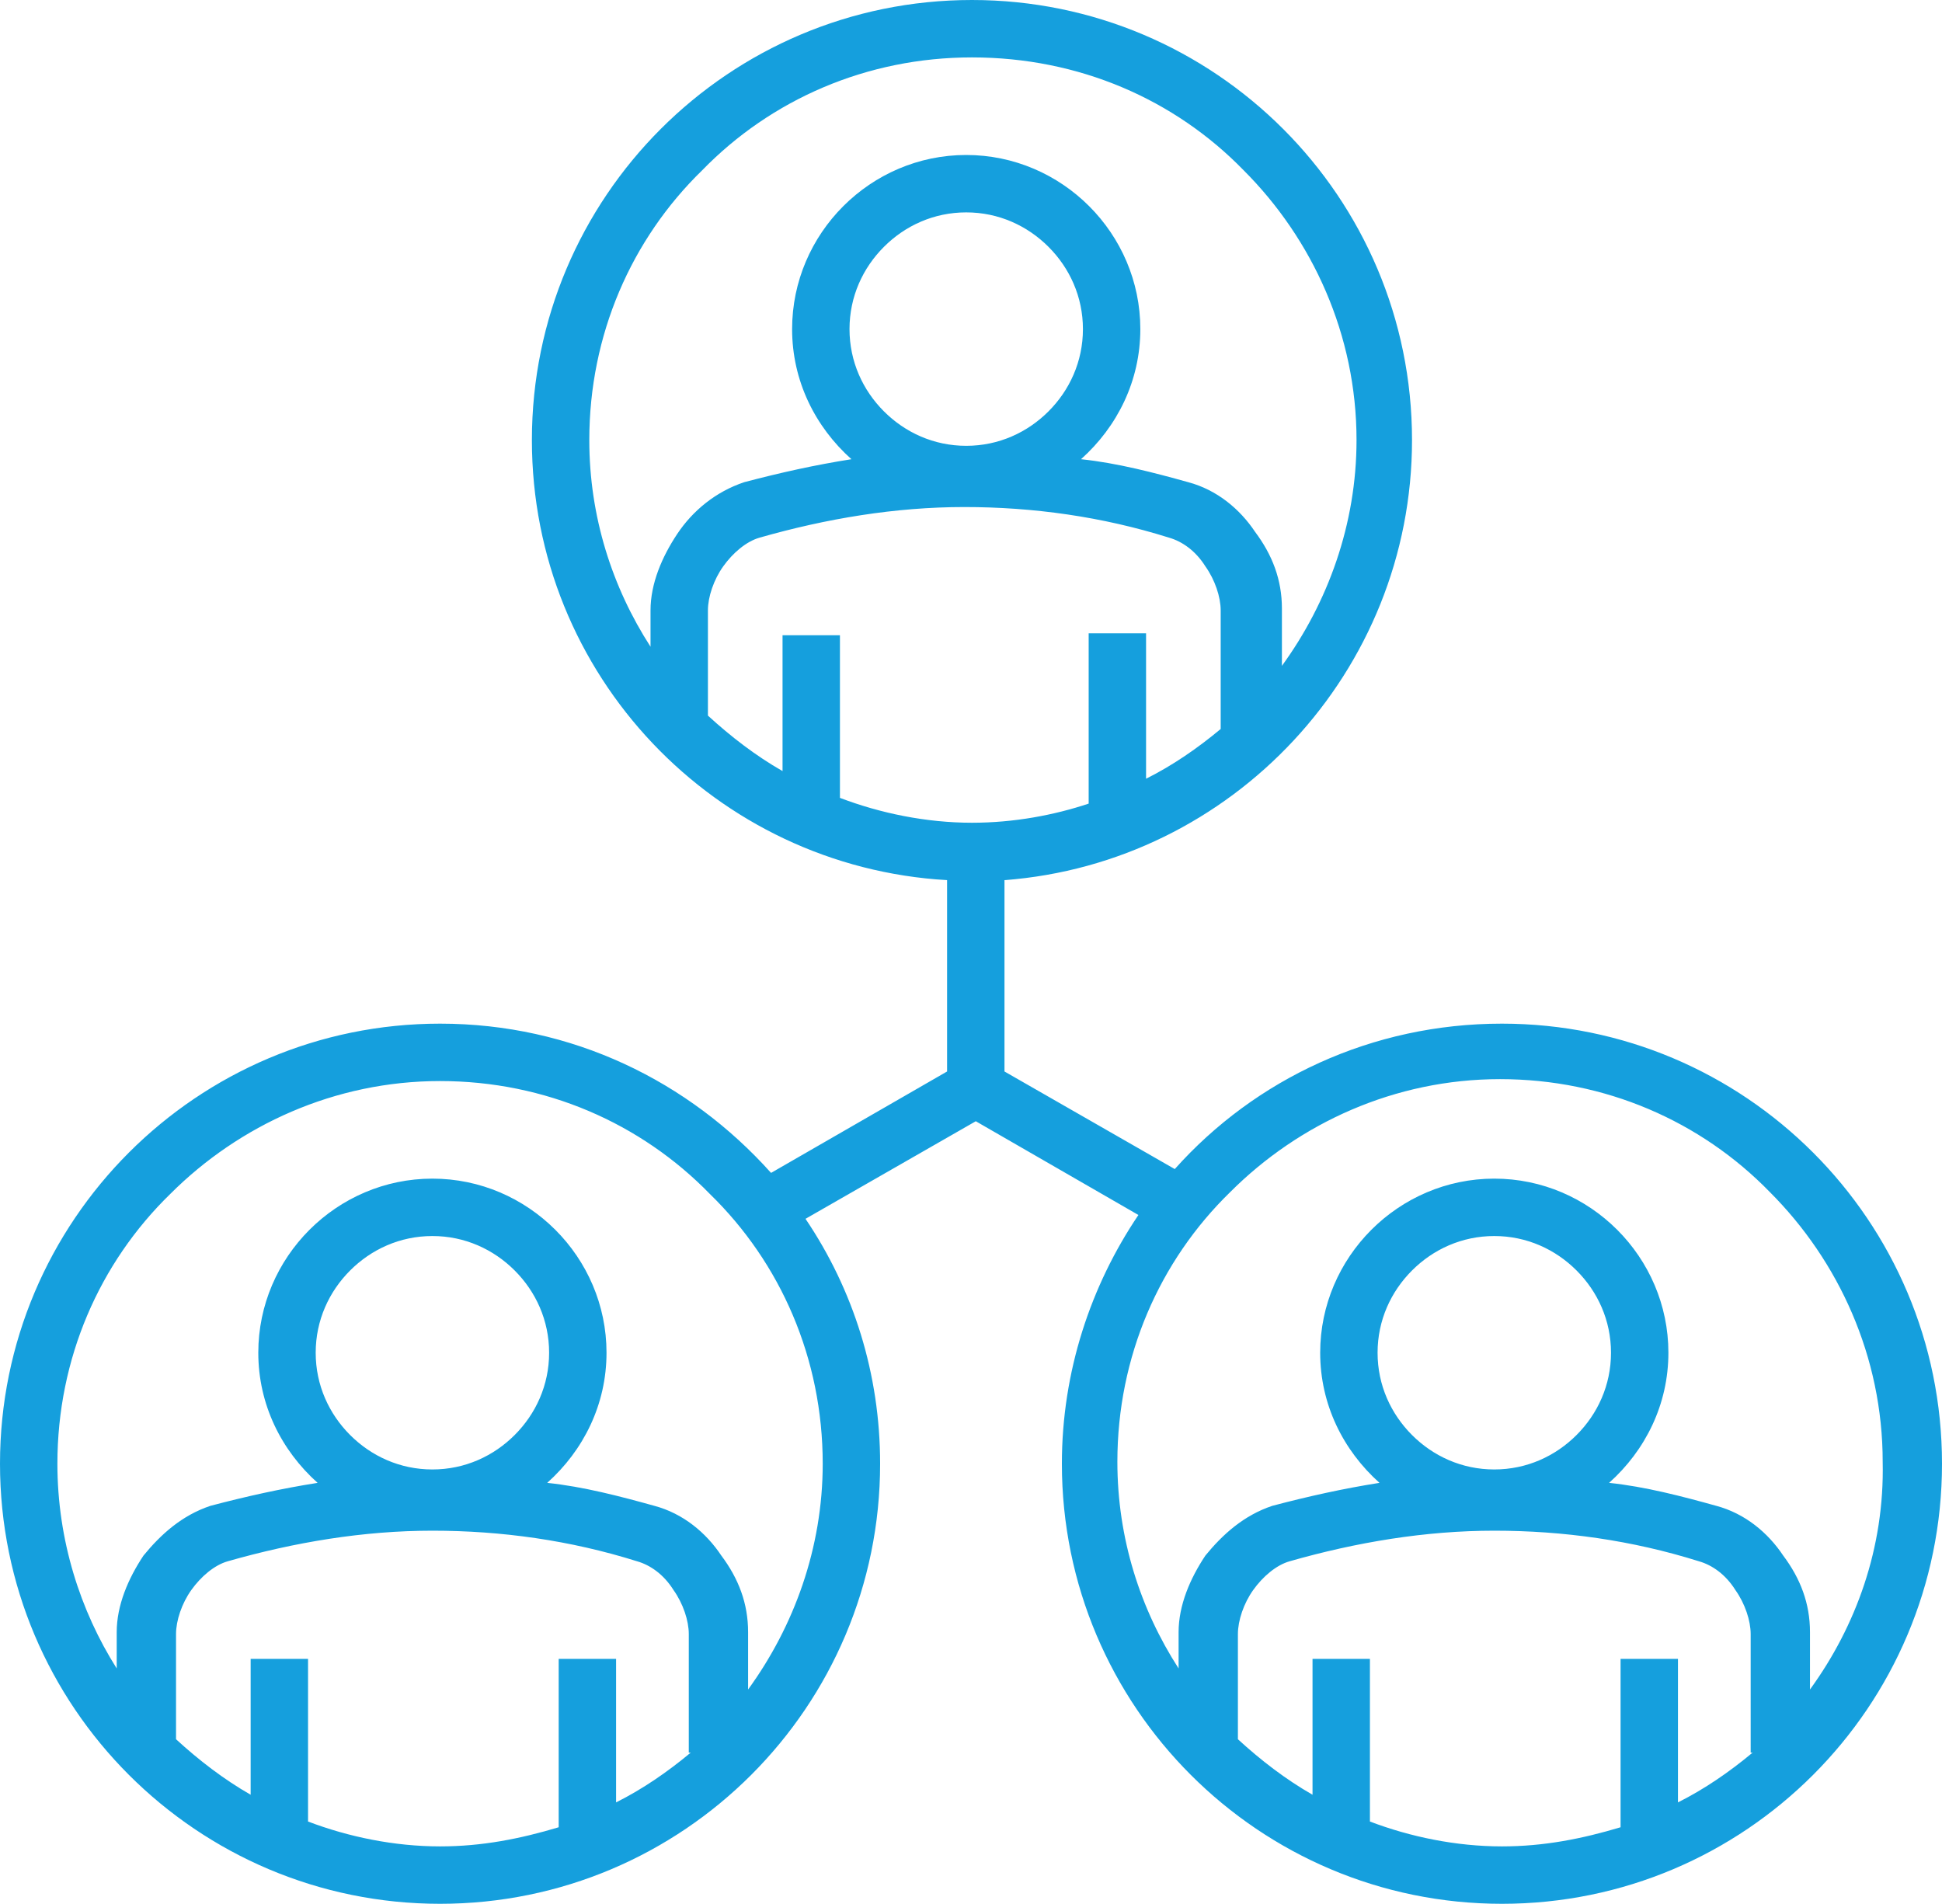 <?xml version="1.0" encoding="utf-8"?>
<!-- Generator: Adobe Illustrator 19.2.1, SVG Export Plug-In . SVG Version: 6.00 Build 0)  -->
<svg version="1.1" id="Layer_1" xmlns="http://www.w3.org/2000/svg" xmlns:xlink="http://www.w3.org/1999/xlink" x="0px" y="0px"
	 viewBox="0 0 101.5 99.5" style="enable-background:new 0 0 101.5 99.5;" xml:space="preserve">
<style type="text/css">
	.st0{fill:#159FDD;}
</style>
<path class="st0" d="M78.5,53.5c-6.8,0-12.9,2.9-17.1,7.6L52.5,56v-10C64.4,45.1,73.8,35.1,73.8,23c0-12.7-10.3-23-23-23
	c-12.7,0-23,10.3-23,23c0,12.3,9.6,22.3,21.7,23v10l-9.2,5.3C36,56.5,29.9,53.5,23,53.5c-12.7,0-23,10.3-23,23c0,12.7,10.3,23,23,23
	c12.7,0,23-10.3,23-23c0-4.7-1.4-9.1-3.9-12.8l8.9-5.1l8.5,4.9c-2.5,3.7-4,8.2-4,13c0,12.7,10.3,23,23,23c12.7,0,23-10.3,23-23
	C101.5,63.8,91.2,53.5,78.5,53.5z M36.1,91.6c-1.2,1-2.5,1.9-3.9,2.6v-7.5h-3v8.8c-2,0.6-4,1-6.2,1c-2.4,0-4.8-0.5-6.9-1.3v-8.5h-3
	v7.1c-1.4-0.8-2.7-1.8-3.9-2.9v-5.5c0-0.7,0.3-1.6,0.8-2.3c0.5-0.7,1.2-1.3,1.9-1.5c3.5-1,7.1-1.6,10.7-1.6c3.6,0,7.2,0.5,10.7,1.6
	c0.7,0.2,1.4,0.7,1.9,1.5c0.5,0.7,0.8,1.6,0.8,2.3V91.6z M18.3,75c-1.1-1.1-1.8-2.6-1.8-4.3c0-1.7,0.7-3.2,1.8-4.3
	c1.1-1.1,2.6-1.8,4.3-1.8c1.7,0,3.2,0.7,4.3,1.8c1.1,1.1,1.8,2.6,1.8,4.3c0,1.7-0.7,3.2-1.8,4.3c-1.1,1.1-2.6,1.8-4.3,1.8
	C20.9,76.8,19.4,76.1,18.3,75z M43,76.5c0,4.4-1.5,8.5-3.9,11.8v-3v0c0-1.5-0.5-2.8-1.4-4c-0.8-1.2-2-2.2-3.5-2.6l0,0l0,0
	c-1.8-0.5-3.7-1-5.6-1.2c1.9-1.7,3.1-4.1,3.1-6.8c0-5-4.1-9.1-9.1-9.1c-5,0-9.1,4.1-9.1,9.1c0,2.7,1.2,5.1,3.1,6.8
	c-1.9,0.3-3.7,0.7-5.6,1.2l0,0l0,0c-1.5,0.5-2.6,1.5-3.5,2.6c-0.8,1.2-1.4,2.6-1.4,4l0,0v1.9C4.2,84.2,3,80.5,3,76.5
	C3,71,5.2,66,8.9,62.4c3.6-3.6,8.6-5.9,14.1-5.9c5.5,0,10.5,2.2,14.1,5.9C40.8,66,43,71,43,76.5z M35.4,27.9c-0.8,1.2-1.4,2.6-1.4,4
	v1.9c-2-3.1-3.2-6.8-3.2-10.8c0-5.5,2.2-10.5,5.9-14.1C40.3,5.2,45.3,3,50.8,3C56.4,3,61.4,5.2,65,8.9c3.6,3.6,5.9,8.6,5.9,14.1
	c0,4.4-1.5,8.5-3.9,11.8v-3c0-1.5-0.5-2.8-1.4-4c-0.8-1.2-2-2.2-3.5-2.6l0,0l0,0c-1.8-0.5-3.7-1-5.6-1.2c1.9-1.7,3.1-4.1,3.1-6.8
	c0-5-4.1-9.1-9.1-9.1c-5,0-9.1,4.1-9.1,9.1c0,2.7,1.2,5.1,3.1,6.8c-1.9,0.3-3.7,0.7-5.6,1.2l0,0l0,0C37.4,25.7,36.2,26.7,35.4,27.9z
	 M54.8,21.5c-1.1,1.1-2.6,1.8-4.3,1.8c-1.7,0-3.2-0.7-4.3-1.8c-1.1-1.1-1.8-2.6-1.8-4.3c0-1.7,0.7-3.2,1.8-4.3
	c1.1-1.1,2.6-1.8,4.3-1.8c1.7,0,3.2,0.7,4.3,1.8c1.1,1.1,1.8,2.6,1.8,4.3C56.6,18.9,55.9,20.4,54.8,21.5z M50.8,43
	c-2.4,0-4.8-0.5-6.9-1.3v-8.5h-3v7.1c-1.4-0.8-2.7-1.8-3.9-2.9v-5.5c0-0.7,0.3-1.6,0.8-2.3c0.5-0.7,1.2-1.3,1.9-1.5
	c3.5-1,7.1-1.6,10.7-1.6c3.6,0,7.2,0.5,10.7,1.6c0.7,0.2,1.4,0.7,1.9,1.5c0.5,0.7,0.8,1.6,0.8,2.3v6.2c-1.2,1-2.5,1.9-3.9,2.6v-7.6
	h-3V42C55.1,42.6,53,43,50.8,43z M91.6,91.6c-1.2,1-2.5,1.9-3.9,2.6v-7.5h-3v8.8c-2,0.6-4,1-6.2,1c-2.4,0-4.8-0.5-6.9-1.3v-8.5h-3
	v7.1c-1.4-0.8-2.7-1.8-3.9-2.9v-5.5c0-0.7,0.3-1.6,0.8-2.3c0.5-0.7,1.2-1.3,1.9-1.5c3.5-1,7.1-1.6,10.7-1.6c3.6,0,7.2,0.5,10.7,1.6
	c0.7,0.2,1.4,0.7,1.9,1.5c0.5,0.7,0.8,1.6,0.8,2.3V91.6z M73.8,75c-1.1-1.1-1.8-2.6-1.8-4.3c0-1.7,0.7-3.2,1.8-4.3
	c1.1-1.1,2.6-1.8,4.3-1.8c1.7,0,3.2,0.7,4.3,1.8c1.1,1.1,1.8,2.6,1.8,4.3c0,1.7-0.7,3.2-1.8,4.3c-1.1,1.1-2.6,1.8-4.3,1.8
	C76.4,76.8,74.9,76.1,73.8,75z M94.6,88.3v-3c0-1.5-0.5-2.8-1.4-4c-0.8-1.2-2-2.2-3.5-2.6l0,0l0,0c-1.8-0.5-3.7-1-5.6-1.2
	c1.9-1.7,3.1-4.1,3.1-6.8c0-5-4.1-9.1-9.1-9.1c-5,0-9.1,4.1-9.1,9.1c0,2.7,1.2,5.1,3.1,6.8c-1.9,0.3-3.7,0.7-5.6,1.2l0,0l0,0
	c-1.5,0.5-2.6,1.5-3.5,2.6c-0.8,1.2-1.4,2.6-1.4,4v1.9c-2-3.1-3.2-6.8-3.2-10.8c0-5.5,2.2-10.5,5.9-14.1c3.6-3.6,8.6-5.9,14.1-5.9
	c5.5,0,10.5,2.2,14.1,5.9c3.6,3.6,5.9,8.6,5.9,14.1C98.5,80.9,97,85,94.6,88.3z"/>
</svg>
